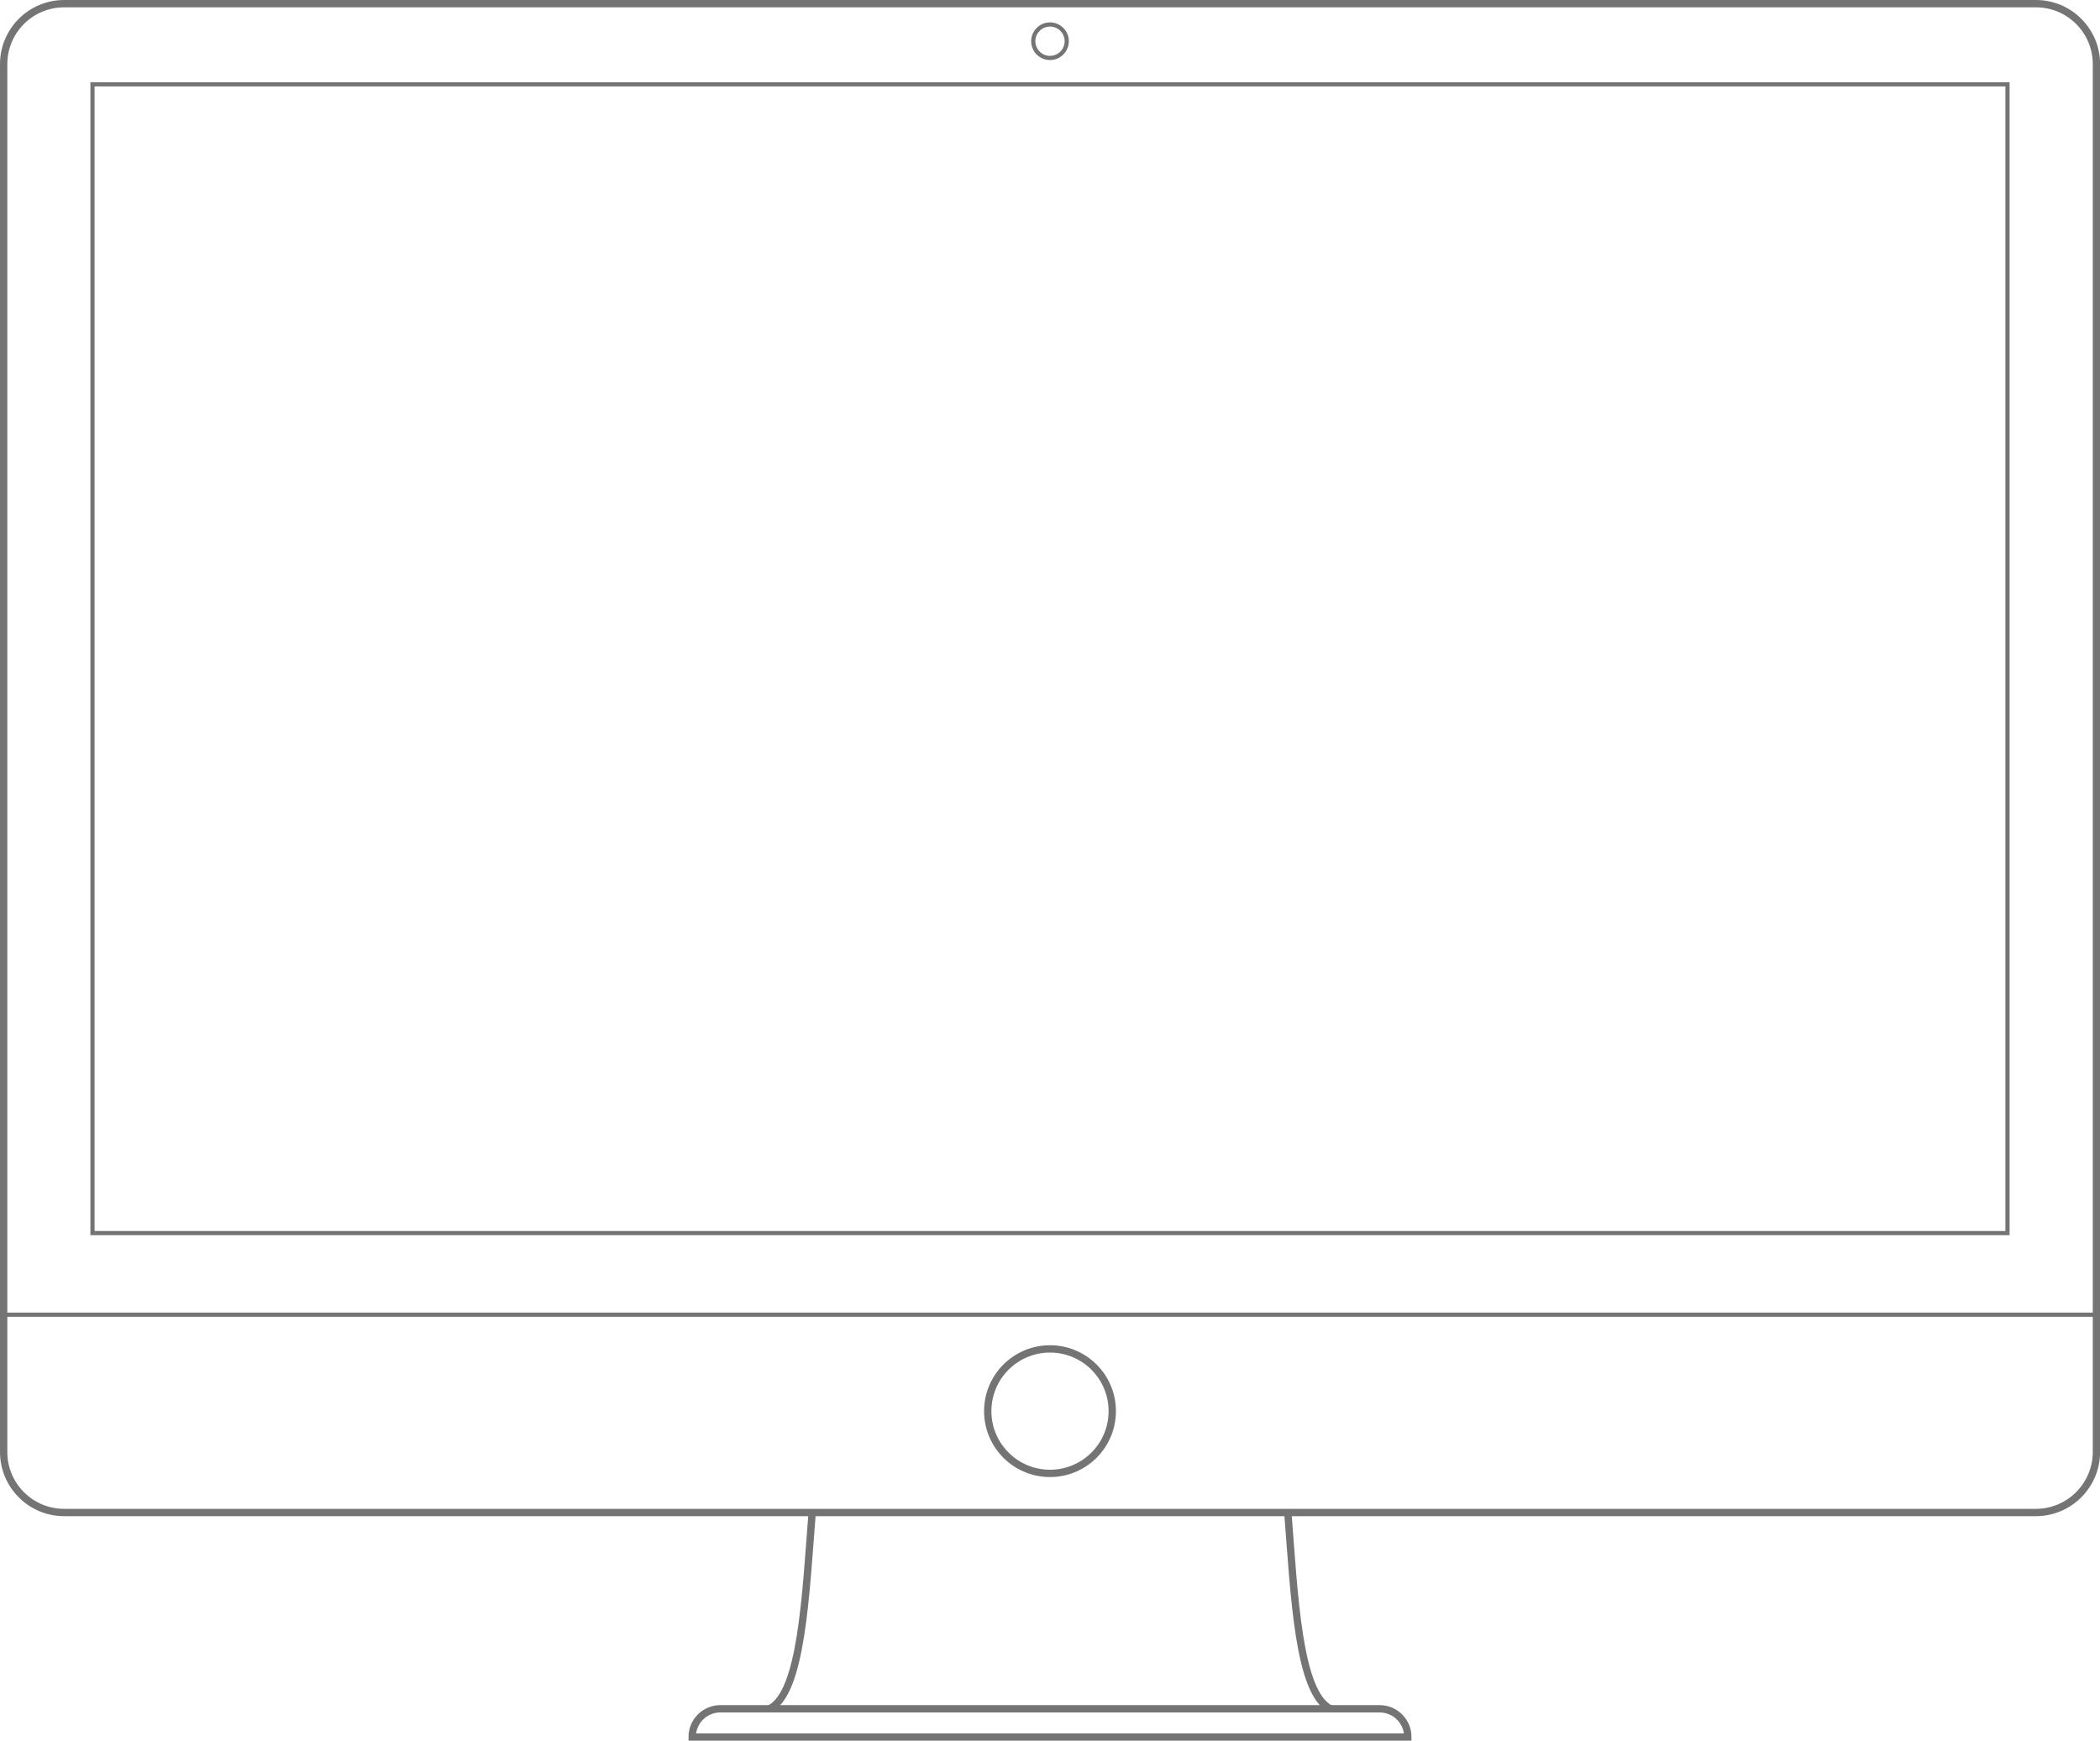 <svg xmlns="http://www.w3.org/2000/svg" viewBox="0 0 2007 1663.9"><style>.a{fill:#747474;}.b{fill:none;stroke-width:4;stroke:#747474;}.c{fill:none;stroke-width:7;stroke:#747474;}</style><path d="M-671.6 65.3c0 2-1.6 3.6-3.6 3.6 -2 0-3.6-1.6-3.6-3.6 0-2 1.6-3.6 3.6-3.6C-673.2 61.7-671.6 63.3-671.6 65.3z" class="a"/><rect x="-809.3" y="118.2" width="418.8" height="739.5" style="fill:none;stroke-width:2;stroke:#747474"/><circle cx="-600" cy="913.4" r="35.5" class="b"/><line x1="-637" y1="65" x2="-562.9" y2="65" class="b"/><path d="M-445.4 9.5c43.5 0 78.9 35.4 78.9 78.9v798.7c0 43.5-35.4 78.9-78.9 78.9h-309.2c-43.5 0-78.9-35.4-78.9-78.9V88.4c0-43.5 35.4-78.9 78.9-78.9H-445.4M-445.4 5.5h-309.2c-45.8 0-82.9 37.1-82.9 82.9v798.7c0 45.8 37.1 82.9 82.9 82.9h309.2c45.8 0 82.9-37.1 82.9-82.9V88.4C-362.5 42.6-399.6 5.5-445.4 5.5L-445.4 5.5z" class="a"/><circle cx="1003.5" cy="1348.9" r="59.5" class="c"/><path d="M1945.7 1445.8H61.3c-31.9 0-57.8-25.9-57.8-57.8V61.3c0-31.9 25.9-57.8 57.8-57.8h1884.5c31.9 0 57.8 25.9 57.8 57.8V1388C2003.5 1419.9 1977.6 1445.8 1945.7 1445.8z" class="c"/><rect x="88.4" y="80.6" width="1830.2" height="1098.1" class="b"/><line x1="3.5" y1="1256.7" x2="2003.5" y2="1256.7" class="b"/><circle cx="1003.5" cy="39.4" r="16" class="b"/><path d="M735.5 1633.4c30.7-15.2 34.5-108.7 40.7-187.6" class="c"/><path d="M1318.5 1633.4h-630c-14.9 0-27 12.1-27 27l0 0h684l0 0C1345.5 1645.5 1333.4 1633.4 1318.5 1633.4z" class="c"/><path d="M1271.5 1633.4c-30.7-15.2-34.5-108.7-40.7-187.6" class="c"/></svg>